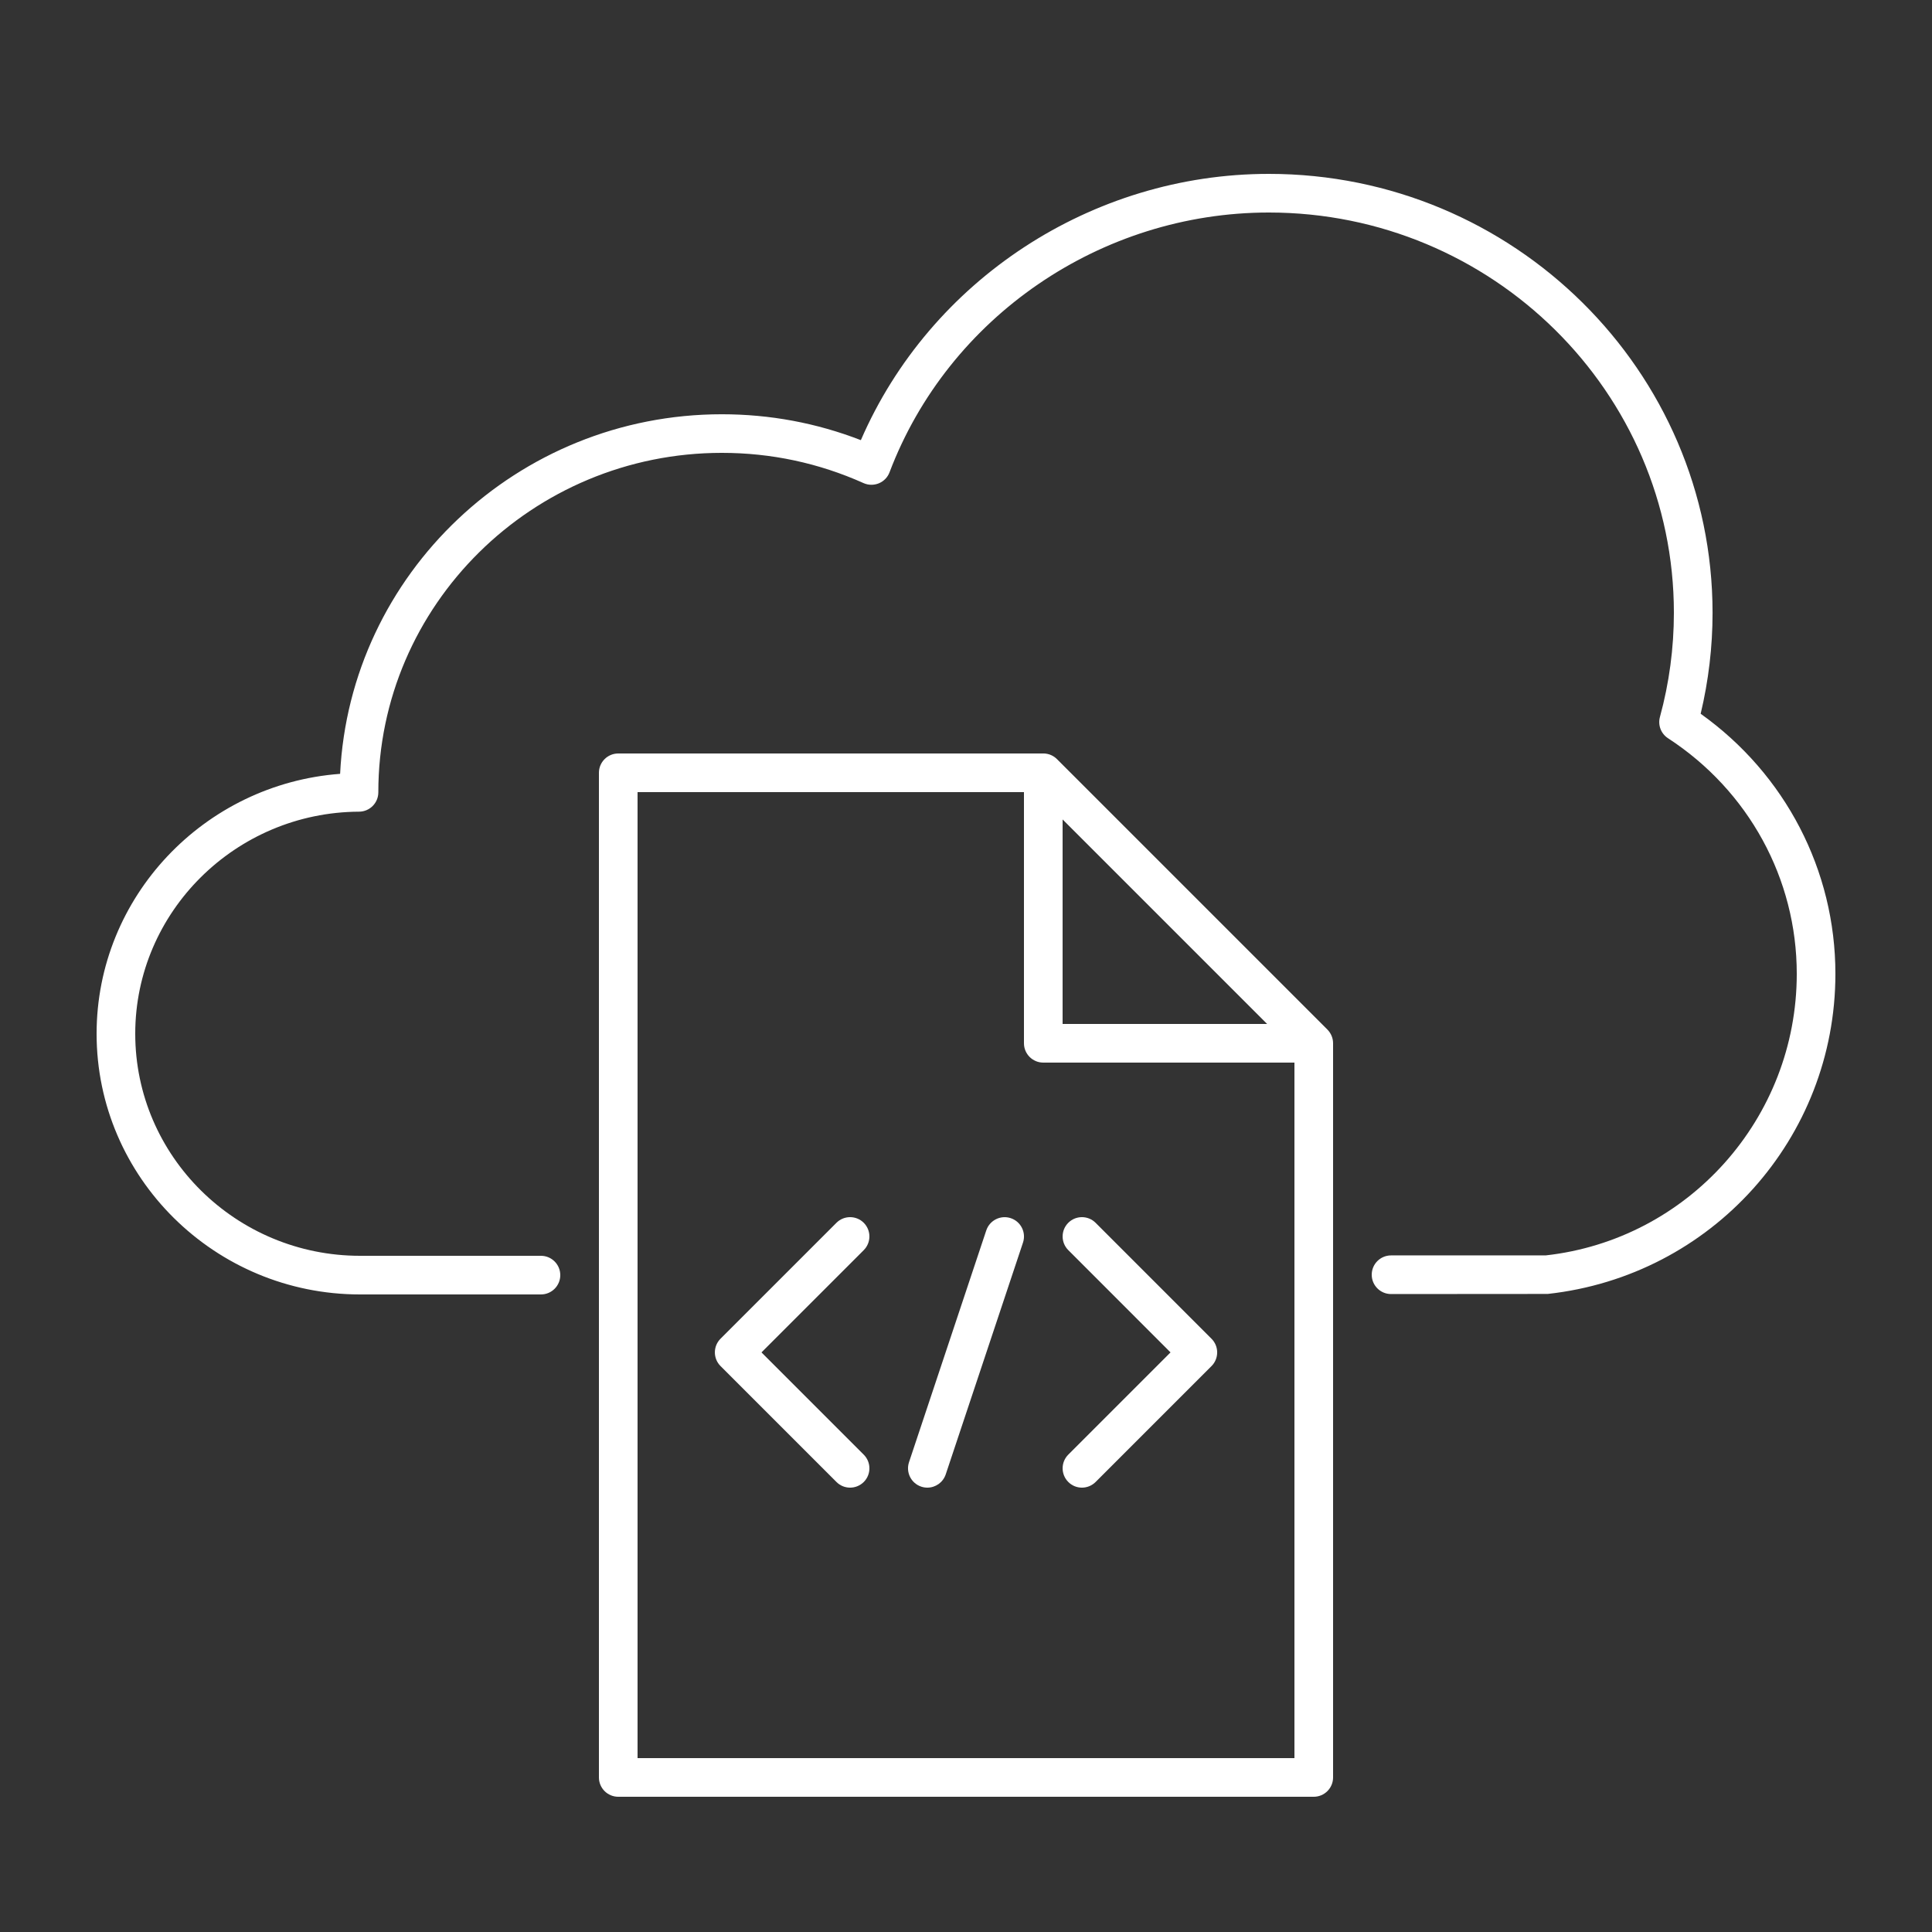 <?xml version="1.0" encoding="utf-8"?>
<!-- Generator: Adobe Illustrator 25.2.3, SVG Export Plug-In . SVG Version: 6.00 Build 0)  -->
<svg version="1.1" id="Layer_1" xmlns="http://www.w3.org/2000/svg" xmlns:xlink="http://www.w3.org/1999/xlink" x="0px" y="0px"
	 viewBox="0 0 50 50" style="enable-background:new 0 0 50 50;" xml:space="preserve">
<rect x="0" y="0" width="50" height="50" fill="#333333" stroke="none"/>
<g id="Layer_1_1_">
</g>
<g id="Icons">
</g>
<g id="Isolation_Mode">
	<g>
		<path style="fill:#FFFFFF;" d="M34,46.5c0.276,0,0.5-0.224,0.5-0.5V27v-0.001c0-0.138-0.057-0.263-0.147-0.354l-6.998-6.998
			c-0.085-0.086-0.202-0.141-0.332-0.147c-0.009,0-0.019,0-0.026,0H16c-0.276,0-0.5,0.224-0.5,0.5v26c0,0.276,0.224,0.5,0.5,0.5H34z
			 M27.5,21.207l5.293,5.293H27.5V21.207z M16.5,20.5h10V27c0,0.276,0.224,0.5,0.5,0.5h6.5v18h-17V20.5z"/>
		<path style="fill:#FFFFFF;" d="M22.354,31.646c-0.195-0.195-0.512-0.195-0.707,0l-3,3c-0.195,0.195-0.195,0.512,0,0.707l3,3
			C21.744,38.451,21.872,38.5,22,38.5s0.256-0.049,0.354-0.146c0.195-0.195,0.195-0.512,0-0.707L19.707,35l2.646-2.646
			C22.549,32.158,22.549,31.842,22.354,31.646z"/>
		<path style="fill:#FFFFFF;" d="M28.354,31.646c-0.195-0.195-0.512-0.195-0.707,0s-0.195,0.512,0,0.707L30.293,35l-2.646,2.646
			c-0.195,0.195-0.195,0.512,0,0.707C27.744,38.451,27.872,38.5,28,38.5s0.256-0.049,0.354-0.146l3-3
			c0.195-0.195,0.195-0.512,0-0.707L28.354,31.646z"/>
		<path style="fill:#FFFFFF;" d="M26.158,31.526c-0.261-0.087-0.545,0.054-0.633,0.316l-2,6c-0.087,0.262,0.055,0.545,0.316,0.632
			C23.895,38.492,23.947,38.5,24,38.5c0.209,0,0.404-0.132,0.475-0.342l2-6C26.562,31.896,26.42,31.613,26.158,31.526z"/>
		<path style="fill:#FFFFFF;" d="M44.013,18.472c0.204-0.855,0.308-1.732,0.308-2.612C44.32,9.596,39.169,4.5,32.838,4.5
			c-4.585,0-8.764,2.749-10.559,6.891c-1.147-0.445-2.355-0.67-3.598-0.67c-5.291,0-9.625,4.132-9.879,9.306
			C5.285,20.289,2.5,23.211,2.5,26.753c0,3.72,3.059,6.747,6.818,6.747H14c0.276,0,0.5-0.224,0.5-0.5s-0.224-0.5-0.5-0.5H9.318
			C6.11,32.5,3.5,29.922,3.5,26.753c0-3.154,2.599-5.732,5.793-5.747c0.275-0.001,0.498-0.225,0.498-0.5
			c0-4.844,3.988-8.786,8.891-8.786c1.273,0,2.508,0.263,3.667,0.783c0.126,0.056,0.269,0.057,0.396,0.005
			c0.128-0.053,0.228-0.156,0.276-0.285c1.525-4.021,5.47-6.723,9.817-6.723c5.78,0,10.482,4.647,10.482,10.359
			c0,0.911-0.121,1.818-0.361,2.696c-0.058,0.21,0.027,0.433,0.21,0.551c2.086,1.358,3.331,3.637,3.331,6.096
			c0,3.746-2.817,6.88-6.5,7.288h-4c-0.276,0-0.5,0.224-0.5,0.5s0.224,0.5,0.5,0.5l4.055-0.003c4.244-0.466,7.445-4.028,7.445-8.285
			C47.5,22.523,46.203,20.033,44.013,18.472z"/>
	</g>
</g>
</svg>

